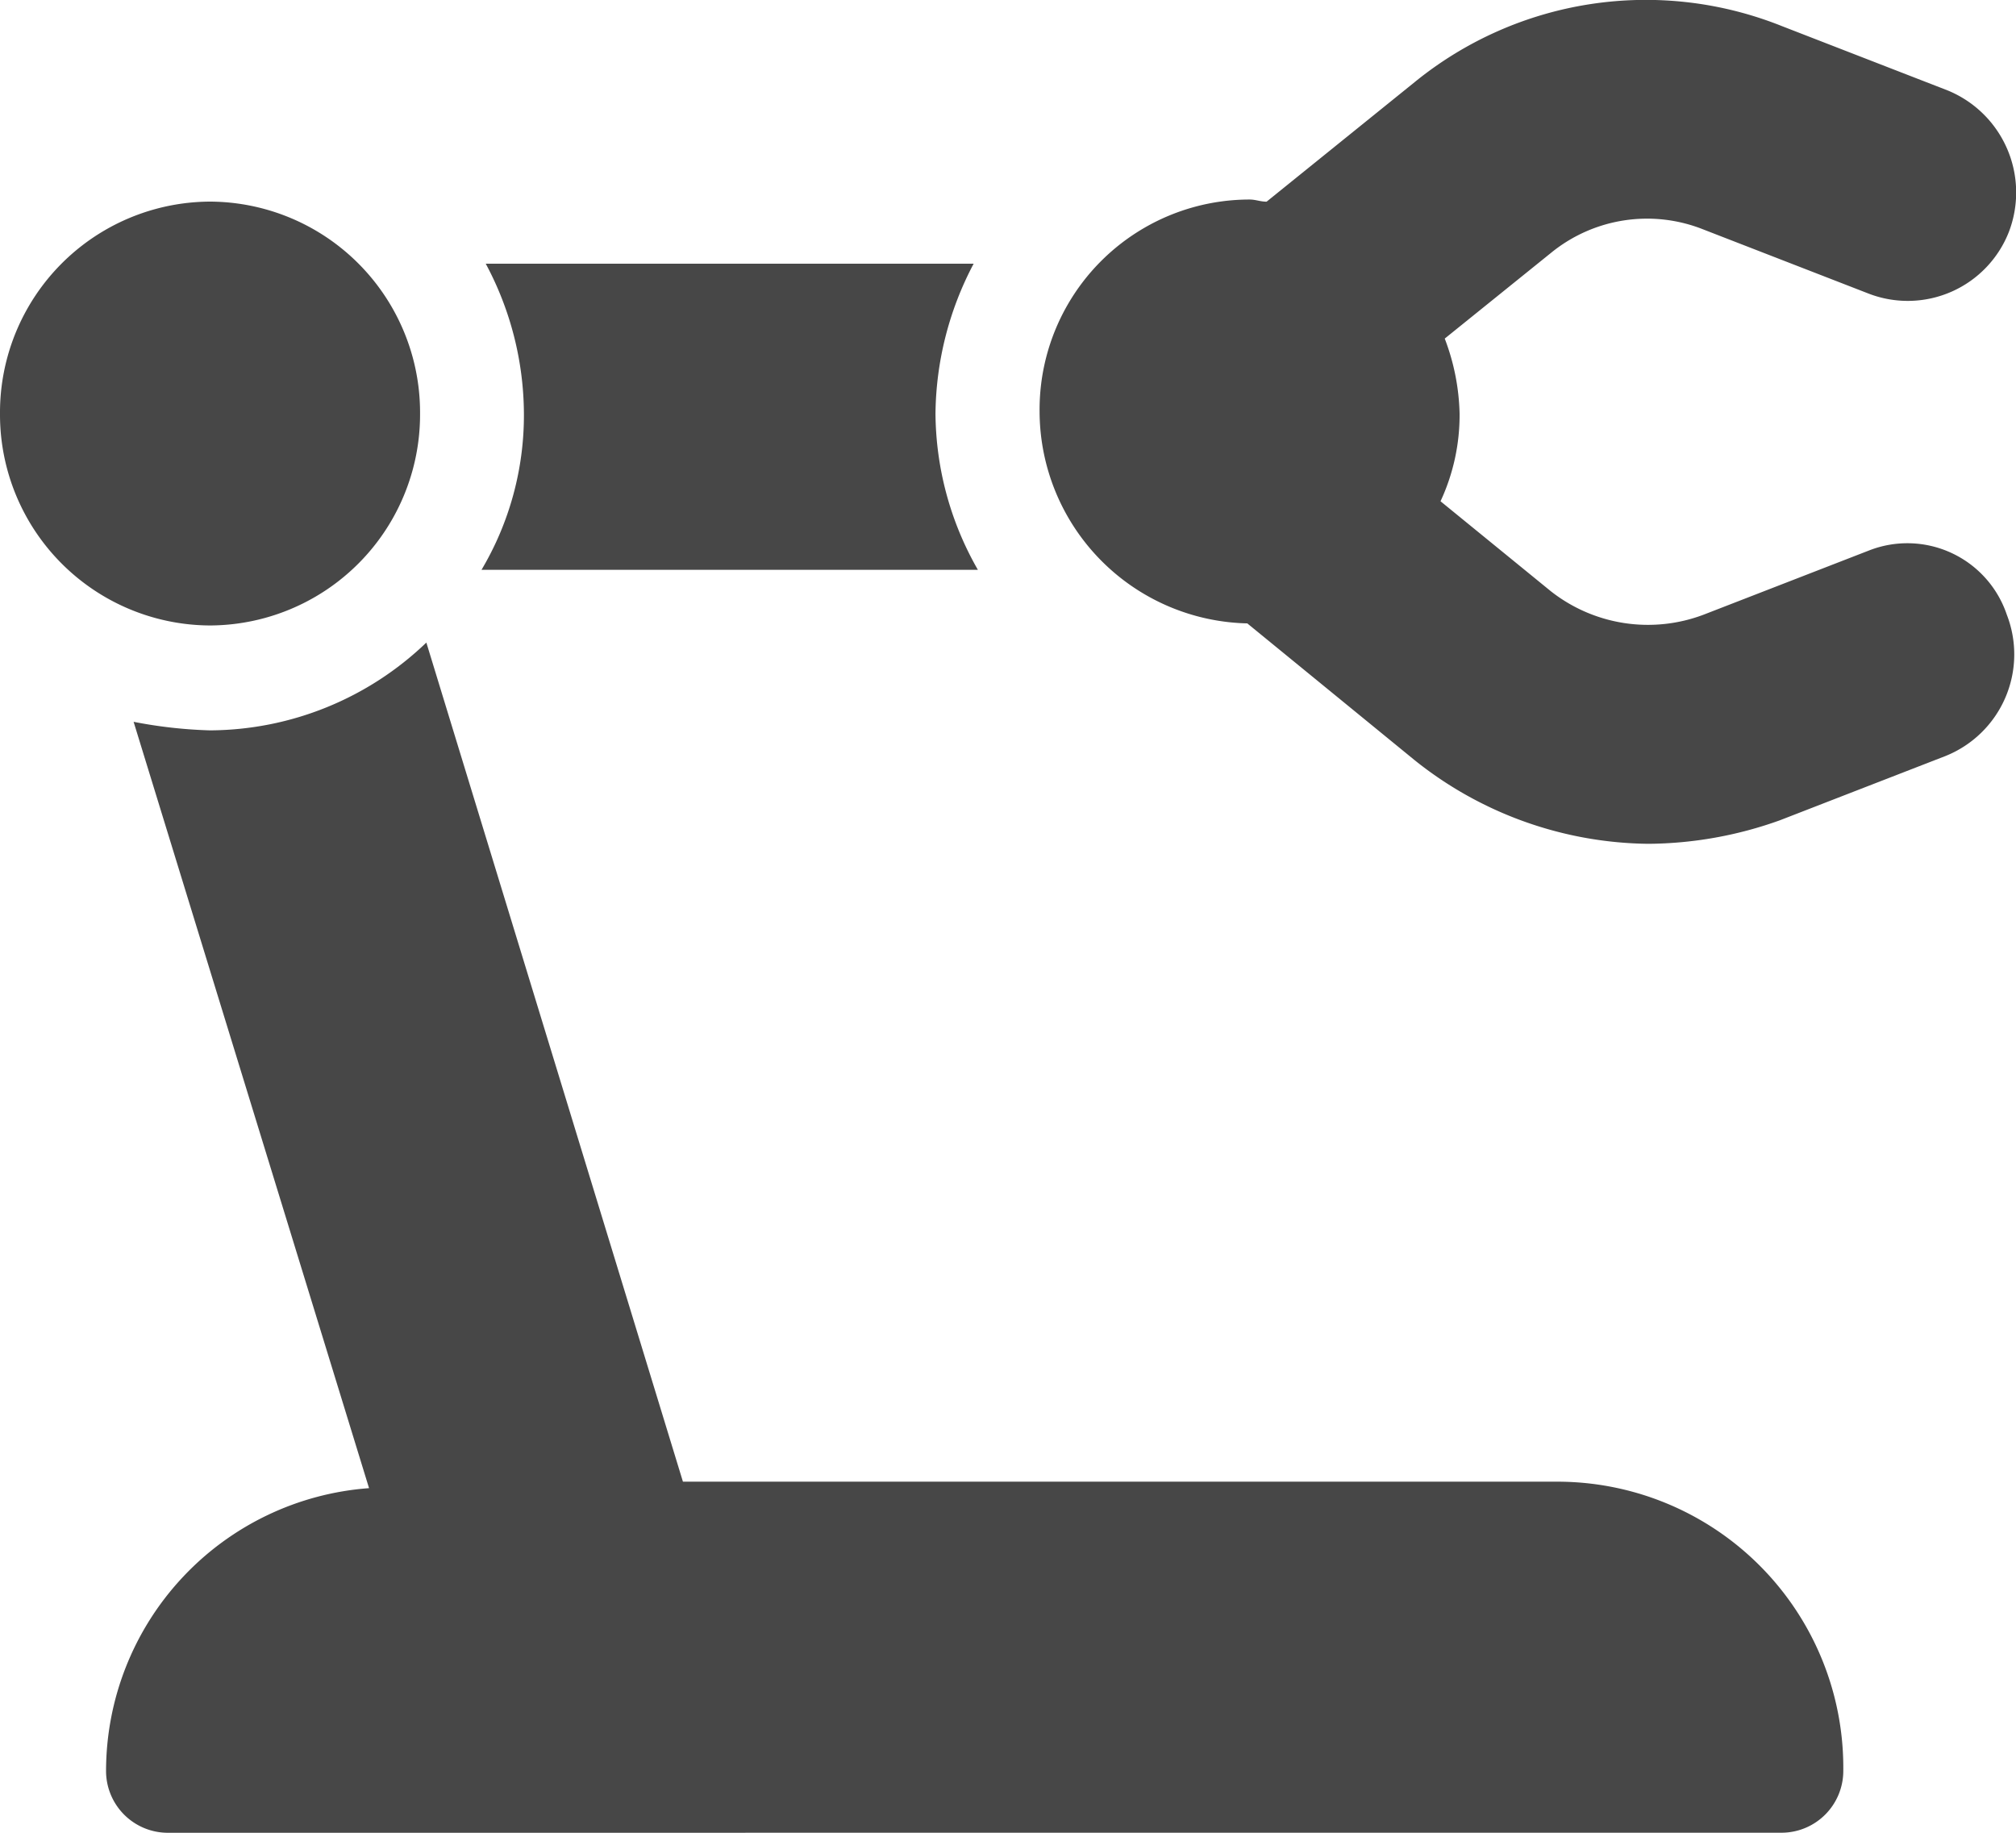 <svg xmlns="http://www.w3.org/2000/svg" width="33" height="30" viewBox="0 0 33 30">
  <path id="Path_17" data-name="Path 17" d="M-3289.725-649.789a1.012,1.012,0,0,1-1.007-1.016,4.646,4.646,0,0,1,4.305-4.625l-3.854-12.544a7.606,7.606,0,0,0,1.25.14,5.145,5.145,0,0,0,3.542-1.437l4.2,13.735h14.341a4.682,4.682,0,0,1,4.653,4.73,1.012,1.012,0,0,1-1.007,1.016Zm20.417-17.554-2.743-2.242a3.478,3.478,0,0,1-3.4-3.469,3.439,3.439,0,0,1,3.438-3.469c.1,0,.173.035.278.035l2.43-1.962a5.994,5.994,0,0,1,6.007-.911l2.708,1.051a1.805,1.805,0,0,1,1.007,2.313,1.778,1.778,0,0,1-2.292,1.016l-2.708-1.051a2.487,2.487,0,0,0-2.5.385l-1.736,1.4a3.663,3.663,0,0,1,.243,1.226,3.339,3.339,0,0,1-.312,1.437l1.805,1.472a2.572,2.572,0,0,0,2.5.385l2.708-1.051h0a1.718,1.718,0,0,1,2.257,1.052,1.792,1.792,0,0,1-1.007,2.313l-2.708,1.051a6.482,6.482,0,0,1-2.153.385A6.22,6.22,0,0,1-3269.308-667.343Zm-23.16-5.677a3.453,3.453,0,0,1,3.438-3.469,3.453,3.453,0,0,1,3.438,3.469,3.453,3.453,0,0,1-3.437,3.469A3.453,3.453,0,0,1-3292.468-673.02Zm7.882,2.558a4.954,4.954,0,0,0,.694-2.558,5.24,5.24,0,0,0-.625-2.453h7.987a5.352,5.352,0,0,0-.625,2.453,5.206,5.206,0,0,0,.694,2.558Z" transform="translate(3292.468 679.789)" fill="#474747"/>
</svg>
